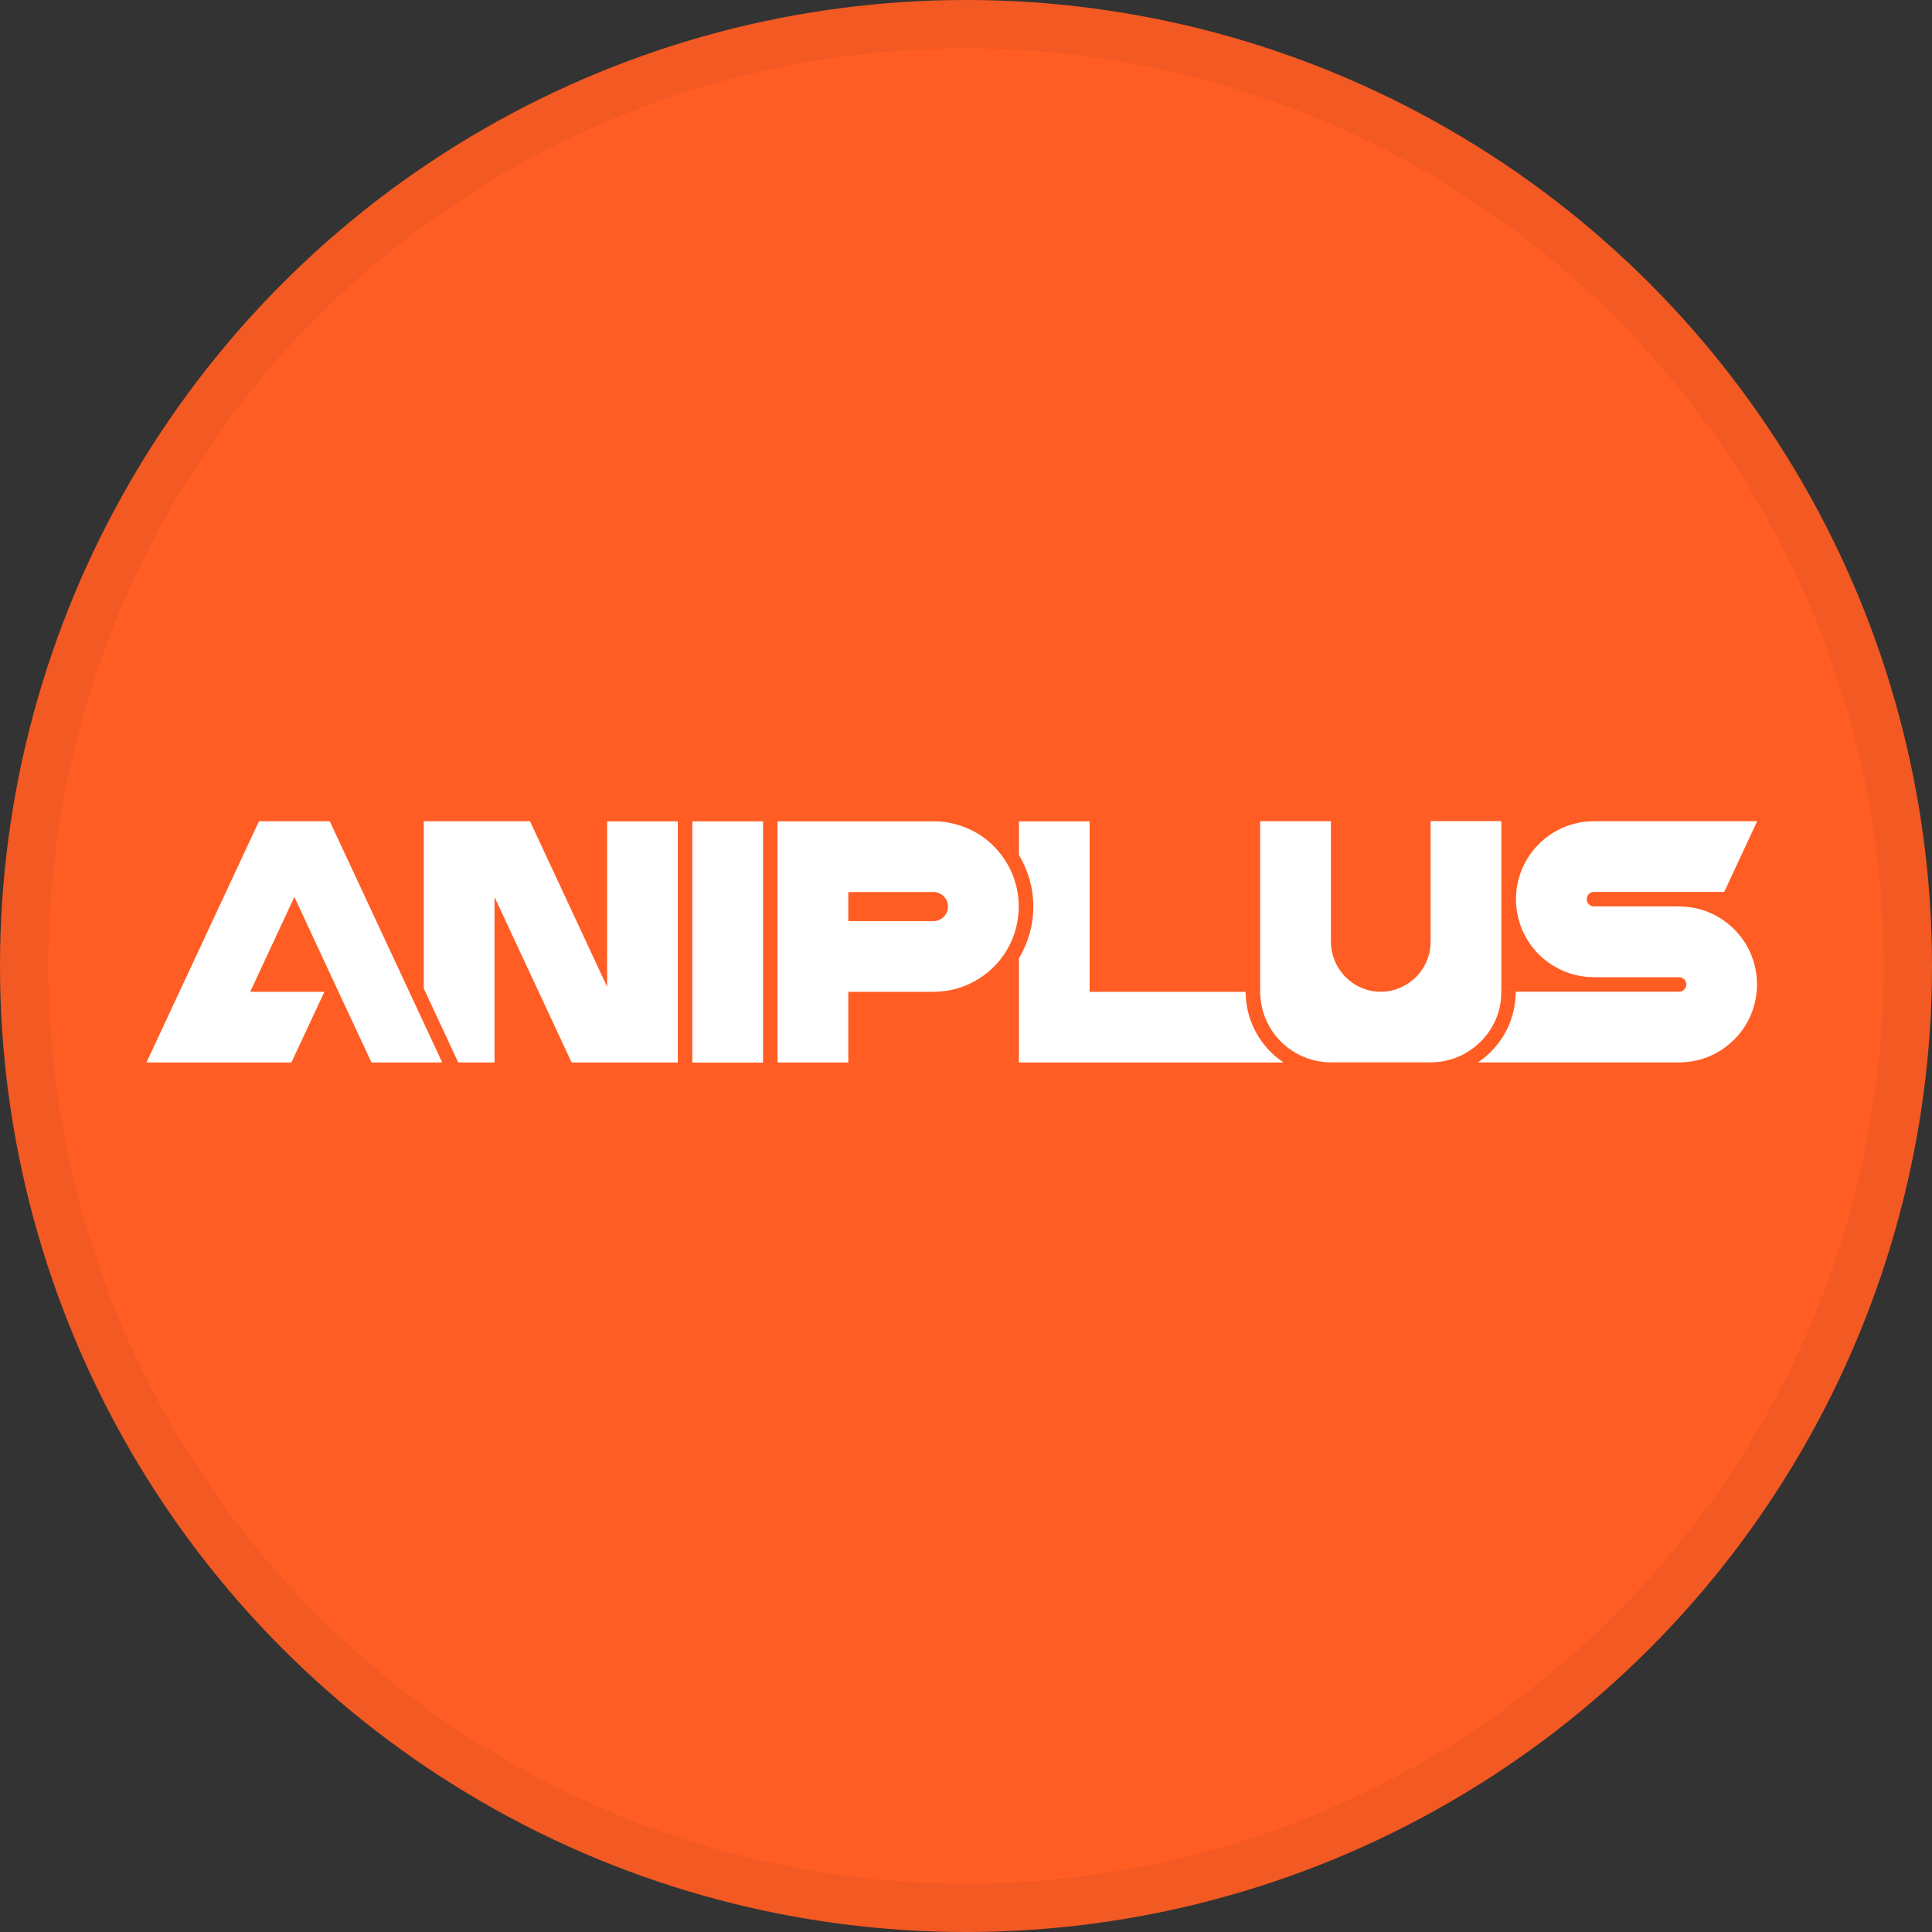 <svg width="40" height="40" viewBox="0 0 40 40" fill="none" xmlns="http://www.w3.org/2000/svg">
<rect x="0" y="0" width="40" height="40" fill="#333333" stroke="none"/>
<circle cx="20" cy="20" r="20" fill="#FF5D24"/>
<g clip-path="url(#clip0_17752_43898)">
<path d="M28.915 20.477C29.272 20.358 29.538 20.049 29.604 19.678C29.615 19.619 29.619 19.538 29.619 19.44C29.619 18.631 29.619 17.821 29.619 17.008C29.619 17.003 29.622 17 29.627 17C30.257 17 30.74 17 31.076 17C31.082 17 31.086 17.003 31.084 17.009C31.084 17.017 31.084 18.176 31.084 20.485C31.084 20.578 31.079 20.658 31.072 20.727C31.017 21.151 30.775 21.523 30.425 21.753C30.181 21.915 29.91 21.995 29.608 21.995C28.93 21.995 28.247 21.995 27.56 21.995C27.068 21.995 26.618 21.755 26.343 21.352C26.175 21.105 26.09 20.824 26.09 20.512C26.09 19.353 26.09 18.185 26.09 17.008C26.09 17.003 26.092 17.002 26.097 17.002H27.547C27.547 17.002 27.555 17.005 27.555 17.009C27.555 17.841 27.555 18.667 27.555 19.485C27.555 20.195 28.235 20.705 28.916 20.479L28.915 20.477Z" fill="white"/>
<path d="M32.938 18.752C32.957 18.761 32.977 18.764 32.996 18.766C33.01 18.766 33.578 18.766 34.698 18.766C34.803 18.766 34.891 18.771 34.962 18.779C35.261 18.816 35.531 18.929 35.768 19.118C36.605 19.785 36.574 21.066 35.706 21.692C35.475 21.859 35.216 21.957 34.932 21.987C34.867 21.994 34.784 21.997 34.679 21.997C33.319 21.997 31.965 21.997 30.613 21.997C30.605 21.997 30.604 21.994 30.61 21.989C30.698 21.924 30.753 21.882 30.778 21.86C31.169 21.509 31.37 21.069 31.384 20.538C31.384 20.534 31.387 20.532 31.392 20.532C32.505 20.532 33.626 20.532 34.757 20.532C34.811 20.532 34.853 20.513 34.883 20.474C34.943 20.395 34.913 20.281 34.822 20.243C34.803 20.235 34.775 20.232 34.734 20.232C34.189 20.232 33.654 20.232 33.126 20.232C33.001 20.232 32.913 20.231 32.863 20.226C32.172 20.166 31.591 19.67 31.431 18.992C31.208 18.058 31.844 17.141 32.792 17.016C32.866 17.006 32.947 17.002 33.037 17.002C34.142 17.002 35.255 17.002 36.373 17.002C36.379 17.002 36.381 17.005 36.377 17.009L35.701 18.46C35.701 18.46 35.695 18.466 35.691 18.466C34.808 18.466 33.913 18.466 33.002 18.466C32.842 18.466 32.792 18.686 32.94 18.753L32.938 18.752Z" fill="white"/>
<path d="M6.095 18.579H6.091L5.184 20.526C5.184 20.526 5.184 20.534 5.189 20.534H6.705C6.705 20.534 6.715 20.537 6.712 20.543L6.036 21.991C6.036 21.991 6.03 21.998 6.024 21.998H3.04C3.04 21.998 3.033 21.997 3.035 21.992L5.358 17.011C5.358 17.011 5.365 17.003 5.371 17.003H6.818C6.818 17.003 6.828 17.006 6.831 17.011L9.154 21.994C9.154 21.994 9.154 21.998 9.151 21.998H7.694C7.694 21.998 7.69 21.998 7.69 21.995C7.159 20.859 6.63 19.722 6.101 18.584C6.101 18.581 6.098 18.579 6.095 18.579Z" fill="white"/>
<path d="M10.239 18.584V21.991C10.239 21.991 10.236 21.998 10.231 21.998H9.497C9.497 21.998 9.487 21.995 9.484 21.991L8.779 20.477C8.779 20.477 8.774 20.463 8.774 20.455V17.008C8.774 17.008 8.776 17.003 8.779 17.003H10.964C10.964 17.003 10.974 17.006 10.977 17.011L12.562 20.413C12.567 20.424 12.57 20.424 12.57 20.411V17.008C12.57 17.008 12.572 17.005 12.573 17.005H14.027C14.027 17.005 14.033 17.008 14.033 17.011V21.992C14.033 21.992 14.032 21.998 14.027 21.998H11.844C11.844 21.998 11.836 21.997 11.832 21.992L10.244 18.584C10.244 18.584 10.242 18.582 10.241 18.584C10.241 18.584 10.241 18.584 10.241 18.586L10.239 18.584Z" fill="white"/>
<path d="M15.793 17.005H14.338C14.336 17.005 14.334 17.007 14.334 17.009V21.995C14.334 21.998 14.336 22 14.338 22H15.793C15.796 22 15.798 21.998 15.798 21.995V17.009C15.798 17.007 15.796 17.005 15.793 17.005Z" fill="white"/>
<path d="M17.563 20.543V21.992C17.563 21.992 17.561 21.998 17.556 21.998H16.106C16.106 21.998 16.098 21.995 16.098 21.991V17.011C16.098 17.011 16.1 17.005 16.104 17.005C17.158 17.005 18.247 17.005 19.371 17.005C19.505 17.005 19.648 17.027 19.8 17.069C20.159 17.169 20.456 17.364 20.692 17.65C21.356 18.462 21.172 19.669 20.297 20.243C20.004 20.436 19.677 20.534 19.318 20.534C18.764 20.534 18.181 20.534 17.572 20.534C17.566 20.534 17.563 20.537 17.563 20.543ZM17.563 18.474V19.064C17.563 19.064 17.566 19.071 17.569 19.071H19.323C19.491 19.071 19.627 18.937 19.627 18.771V18.768C19.627 18.603 19.491 18.468 19.323 18.468H17.569C17.569 18.468 17.563 18.471 17.563 18.474Z" fill="white"/>
<path d="M22.566 20.535H25.781C25.781 20.535 25.788 20.538 25.788 20.543C25.788 20.565 25.79 20.589 25.792 20.611C25.812 21.094 26.033 21.545 26.399 21.865C26.432 21.893 26.487 21.936 26.567 21.992C26.573 21.997 26.572 21.998 26.566 21.998H21.102C21.102 21.998 21.096 21.997 21.096 21.992V19.848C21.096 19.848 21.096 19.838 21.099 19.835C21.493 19.171 21.493 18.372 21.099 17.705C21.098 17.702 21.096 17.697 21.096 17.692V17.011C21.096 17.011 21.098 17.005 21.102 17.005H22.553C22.553 17.005 22.559 17.006 22.559 17.011V20.526C22.559 20.526 22.562 20.534 22.567 20.534L22.566 20.535Z" fill="white"/>
</g>
<circle cx="20" cy="20" r="19.5" stroke="black" stroke-opacity="0.05"/>
<defs>
<clipPath id="clip0_17752_43898">
<rect width="33.342" height="5" fill="white" transform="translate(3.035 17)"/>
</clipPath>
</defs>
</svg>
